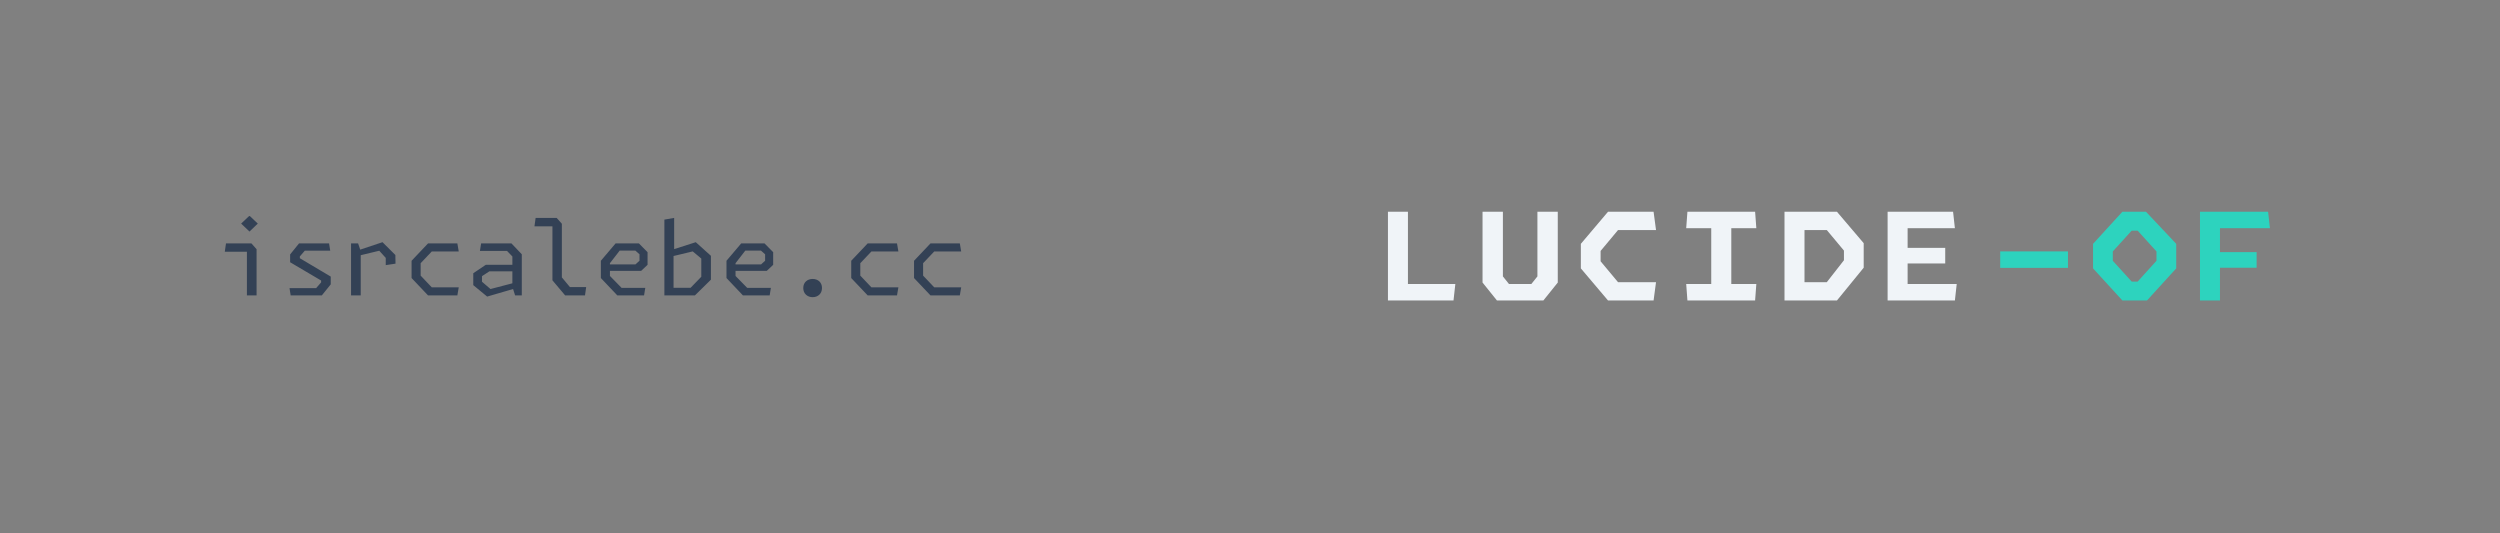<svg width="1481" height="316" viewBox="0 0 1481 316" fill="none" xmlns="http://www.w3.org/2000/svg">
<rect x="0" y="0" width="1481" height="316" fill="#808080" stroke="none"/>
<g clip-path="url(#clip0_45_60)">
<path d="M146.27 175V149.14H133.16L133.88 144.19H148.94L152 147.64V175H146.27ZM142.85 132.46L147.8 127.78L152.72 132.46L147.8 137.17L142.85 132.46ZM172.197 175L171.507 170.68H187.287L190.227 167.29V166.18L171.867 155.35V150.73L177.147 144.19H194.937L195.627 148.51H180.567L177.627 151.9V152.98L195.927 163.84V168.46L190.647 175H172.197ZM228.514 157.06V152.77L224.674 148.54L213.694 151.18V175H207.964V144.19H212.134L213.394 147.88L226.594 143.47L234.214 151.06L234.304 156.19L228.514 157.06ZM253.571 175L243.821 164.71V154.48L253.571 144.19H270.941L271.751 148.96H255.791L249.191 155.92V163.27L255.791 170.23H271.751L270.941 175H253.571ZM305.148 175L303.948 171.22L288.588 175.69L280.368 168.91V161.86L287.808 156.85H303.528V151.93L300.378 148.66H284.298L285.018 144.19H302.988L309.108 150.64V175H305.148ZM285.528 166.9L290.568 171.22L303.528 167.83V160.75H289.878L285.528 163.6V166.9ZM334.795 175L327.265 166.06V134.08H316.615L317.305 129.1H329.785L332.845 132.55V164.32L337.615 170.05H347.245L346.555 175H334.795ZM365.702 175L355.952 164.71V154.48L364.682 144.19H378.482L383.612 149.38V156.88L379.802 160.48H361.322V163.48L368.222 170.53H382.262L381.542 175H365.702ZM361.322 156.64H376.442L378.842 154.45V150.64L376.382 148.45H367.112L361.322 155.92V156.64ZM393.579 175V130.09L399.369 129.1V147.58L412.179 143.47L421.149 151.54V165.67L411.669 175H393.579ZM399.009 170.5H409.089L415.449 163.96V153.16L410.379 148.93L399.009 151.66V170.5ZM440.116 175L430.366 164.71V154.48L439.096 144.19H452.896L458.026 149.38V156.88L454.216 160.48H435.736V163.48L442.636 170.53H456.676L455.956 175H440.116ZM435.736 156.64H450.856L453.256 154.45V150.64L450.796 148.45H441.526L435.736 155.92V156.64ZM481.403 176.05C478.343 176.05 475.853 174.01 475.853 170.62C475.853 167.2 478.343 165.25 481.403 165.25C484.493 165.25 486.953 167.2 486.953 170.62C486.953 174.01 484.493 176.05 481.403 176.05ZM514.02 175L504.27 164.71V154.48L514.02 144.19H531.39L532.2 148.96H516.24L509.64 155.92V163.27L516.24 170.23H532.2L531.39 175H514.02ZM551.227 175L541.477 164.71V154.48L551.227 144.19H568.597L569.407 148.96H553.447L546.847 155.92V163.27L553.447 170.23H569.407L568.597 175H551.227Z" fill="#334155"/>
</g>
<path d="M822.216 178V125.44H834.06V168.244H862.14L861.06 178H822.216ZM886.789 178L878.257 167.38V125.44H890.317V163.744L893.917 168.244H907.165L910.765 163.744V125.44H922.825V167.38L914.293 178H886.789ZM952.585 178L936.493 158.992V144.448L952.585 125.44H979.585L981.025 136.276H958.525L948.193 148.66V154.78L958.525 167.164H981.025L979.585 178H952.585ZM999.626 178L998.906 168.244H1013.74V135.196H998.906L999.626 125.44H1039.73L1040.45 135.196H1025.62V168.244H1040.45L1039.73 178H999.626ZM1057.14 178V125.44H1088.21L1104.05 144.052V158.596L1088.21 178H1057.14ZM1068.99 167.164H1082.2L1092.35 154.168V148.444L1082.2 136.276H1068.99V167.164ZM1118.22 178V125.44H1157L1158.08 135.196H1130.07V146.824H1152.35V156.076H1130.07V168.244H1159.16L1158.08 178H1118.22Z" fill="#F0F4F8"/>
<path d="M1184.92 158.668V148.912H1225.06V158.668H1184.92ZM1257.3 178L1239.92 158.992V144.448L1257.3 125.44H1271.27L1289.2 144.448V158.992L1271.88 178H1257.3ZM1251.62 154.492L1262.81 166.804H1266.34L1277.5 154.492V148.948L1266.34 136.636H1262.81L1251.62 148.948V154.492ZM1303.27 178V125.44H1343.62L1344.7 135.196H1315.11V149.344H1336.82V158.596H1315.11V178H1303.27Z" fill="#2DD3BE"/>
<defs>
<clipPath id="clip0_45_60">
<rect width="673" height="60" fill="white" transform="translate(128 128)"/>
</clipPath>
</defs>
</svg>
